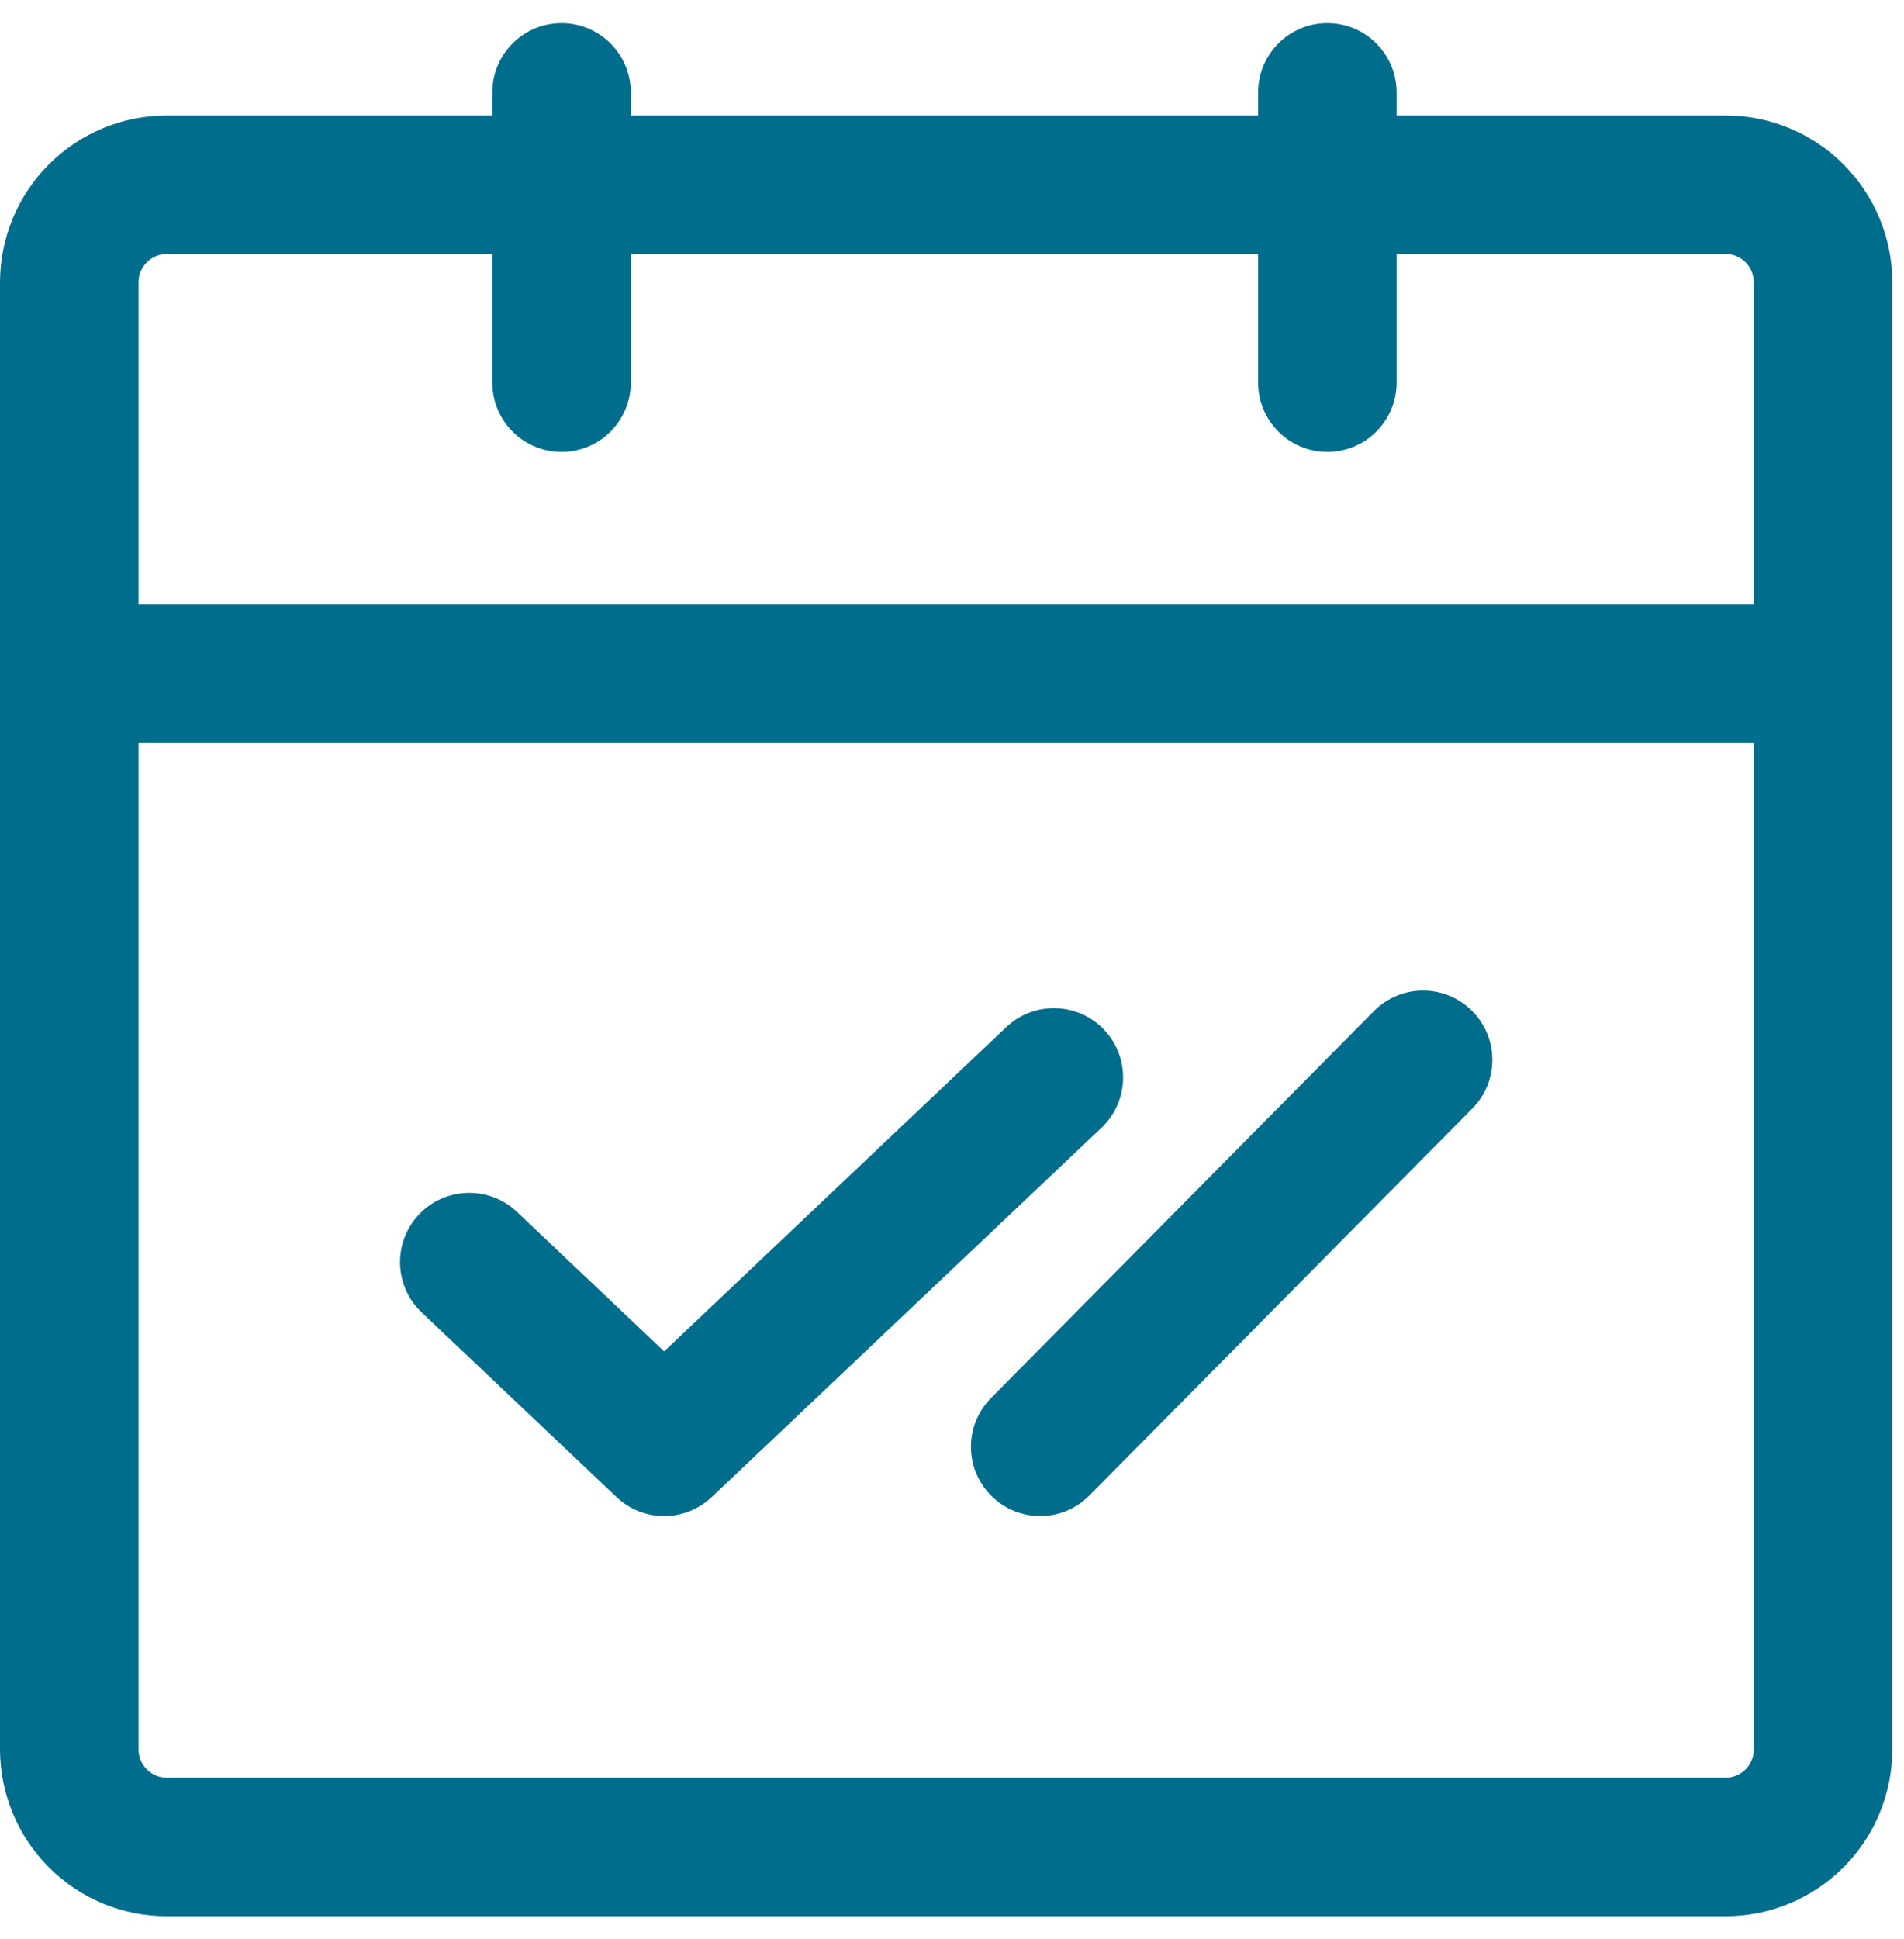 <svg width="55" height="56" viewBox="0 0 55 56" fill="none" xmlns="http://www.w3.org/2000/svg">
<path fill-rule="evenodd" clip-rule="evenodd" d="M18.221 2.668C18.221 1.564 17.325 0.668 16.221 0.668C15.116 0.668 14.221 1.564 14.221 2.668V3.335H4.815C3.536 3.335 2.31 3.845 1.408 4.75C0.506 5.655 0 6.881 0 8.158V19.452V50.508C0 51.786 0.506 53.012 1.408 53.917C2.31 54.822 3.536 55.332 4.815 55.332H49.849C51.128 55.332 52.353 54.822 53.255 53.917C54.158 53.012 54.663 51.786 54.663 50.508V19.452V8.158C54.663 6.881 54.158 5.655 53.255 4.75C52.353 3.845 51.128 3.335 49.849 3.335H40.343V2.668C40.343 1.564 39.447 0.668 38.343 0.668C37.238 0.668 36.343 1.564 36.343 2.668V3.335H18.221V2.668ZM14.221 7.335V11.049C14.221 12.153 15.116 13.049 16.221 13.049C17.325 13.049 18.221 12.153 18.221 11.049V7.335H36.343V11.049C36.343 12.153 37.238 13.049 38.343 13.049C39.447 13.049 40.343 12.153 40.343 11.049V7.335H49.849C50.063 7.335 50.269 7.42 50.423 7.574C50.576 7.728 50.663 7.938 50.663 8.158V17.452H4V8.158C4 7.938 4.087 7.728 4.241 7.574C4.394 7.42 4.601 7.335 4.815 7.335H14.221ZM42.529 32.01C43.307 31.225 43.3 29.959 42.515 29.182C41.73 28.405 40.464 28.411 39.687 29.196L28.626 40.37C27.849 41.155 27.855 42.421 28.64 43.198C29.425 43.975 30.691 43.969 31.468 43.184L42.529 32.01ZM50.663 21.452H4V50.508C4 50.729 4.087 50.939 4.241 51.093C4.394 51.246 4.601 51.332 4.815 51.332H49.849C50.063 51.332 50.269 51.246 50.423 51.093C50.576 50.939 50.663 50.729 50.663 50.508V21.452ZM31.895 29.736C32.654 30.538 32.62 31.803 31.819 32.563L20.56 43.229C19.788 43.96 18.58 43.96 17.809 43.229L12.18 37.896C11.378 37.136 11.344 35.87 12.103 35.069C12.863 34.267 14.129 34.233 14.931 34.992L19.184 39.022L29.067 29.659C29.869 28.9 31.135 28.934 31.895 29.736Z" fill="#006D8D"/>
</svg>
